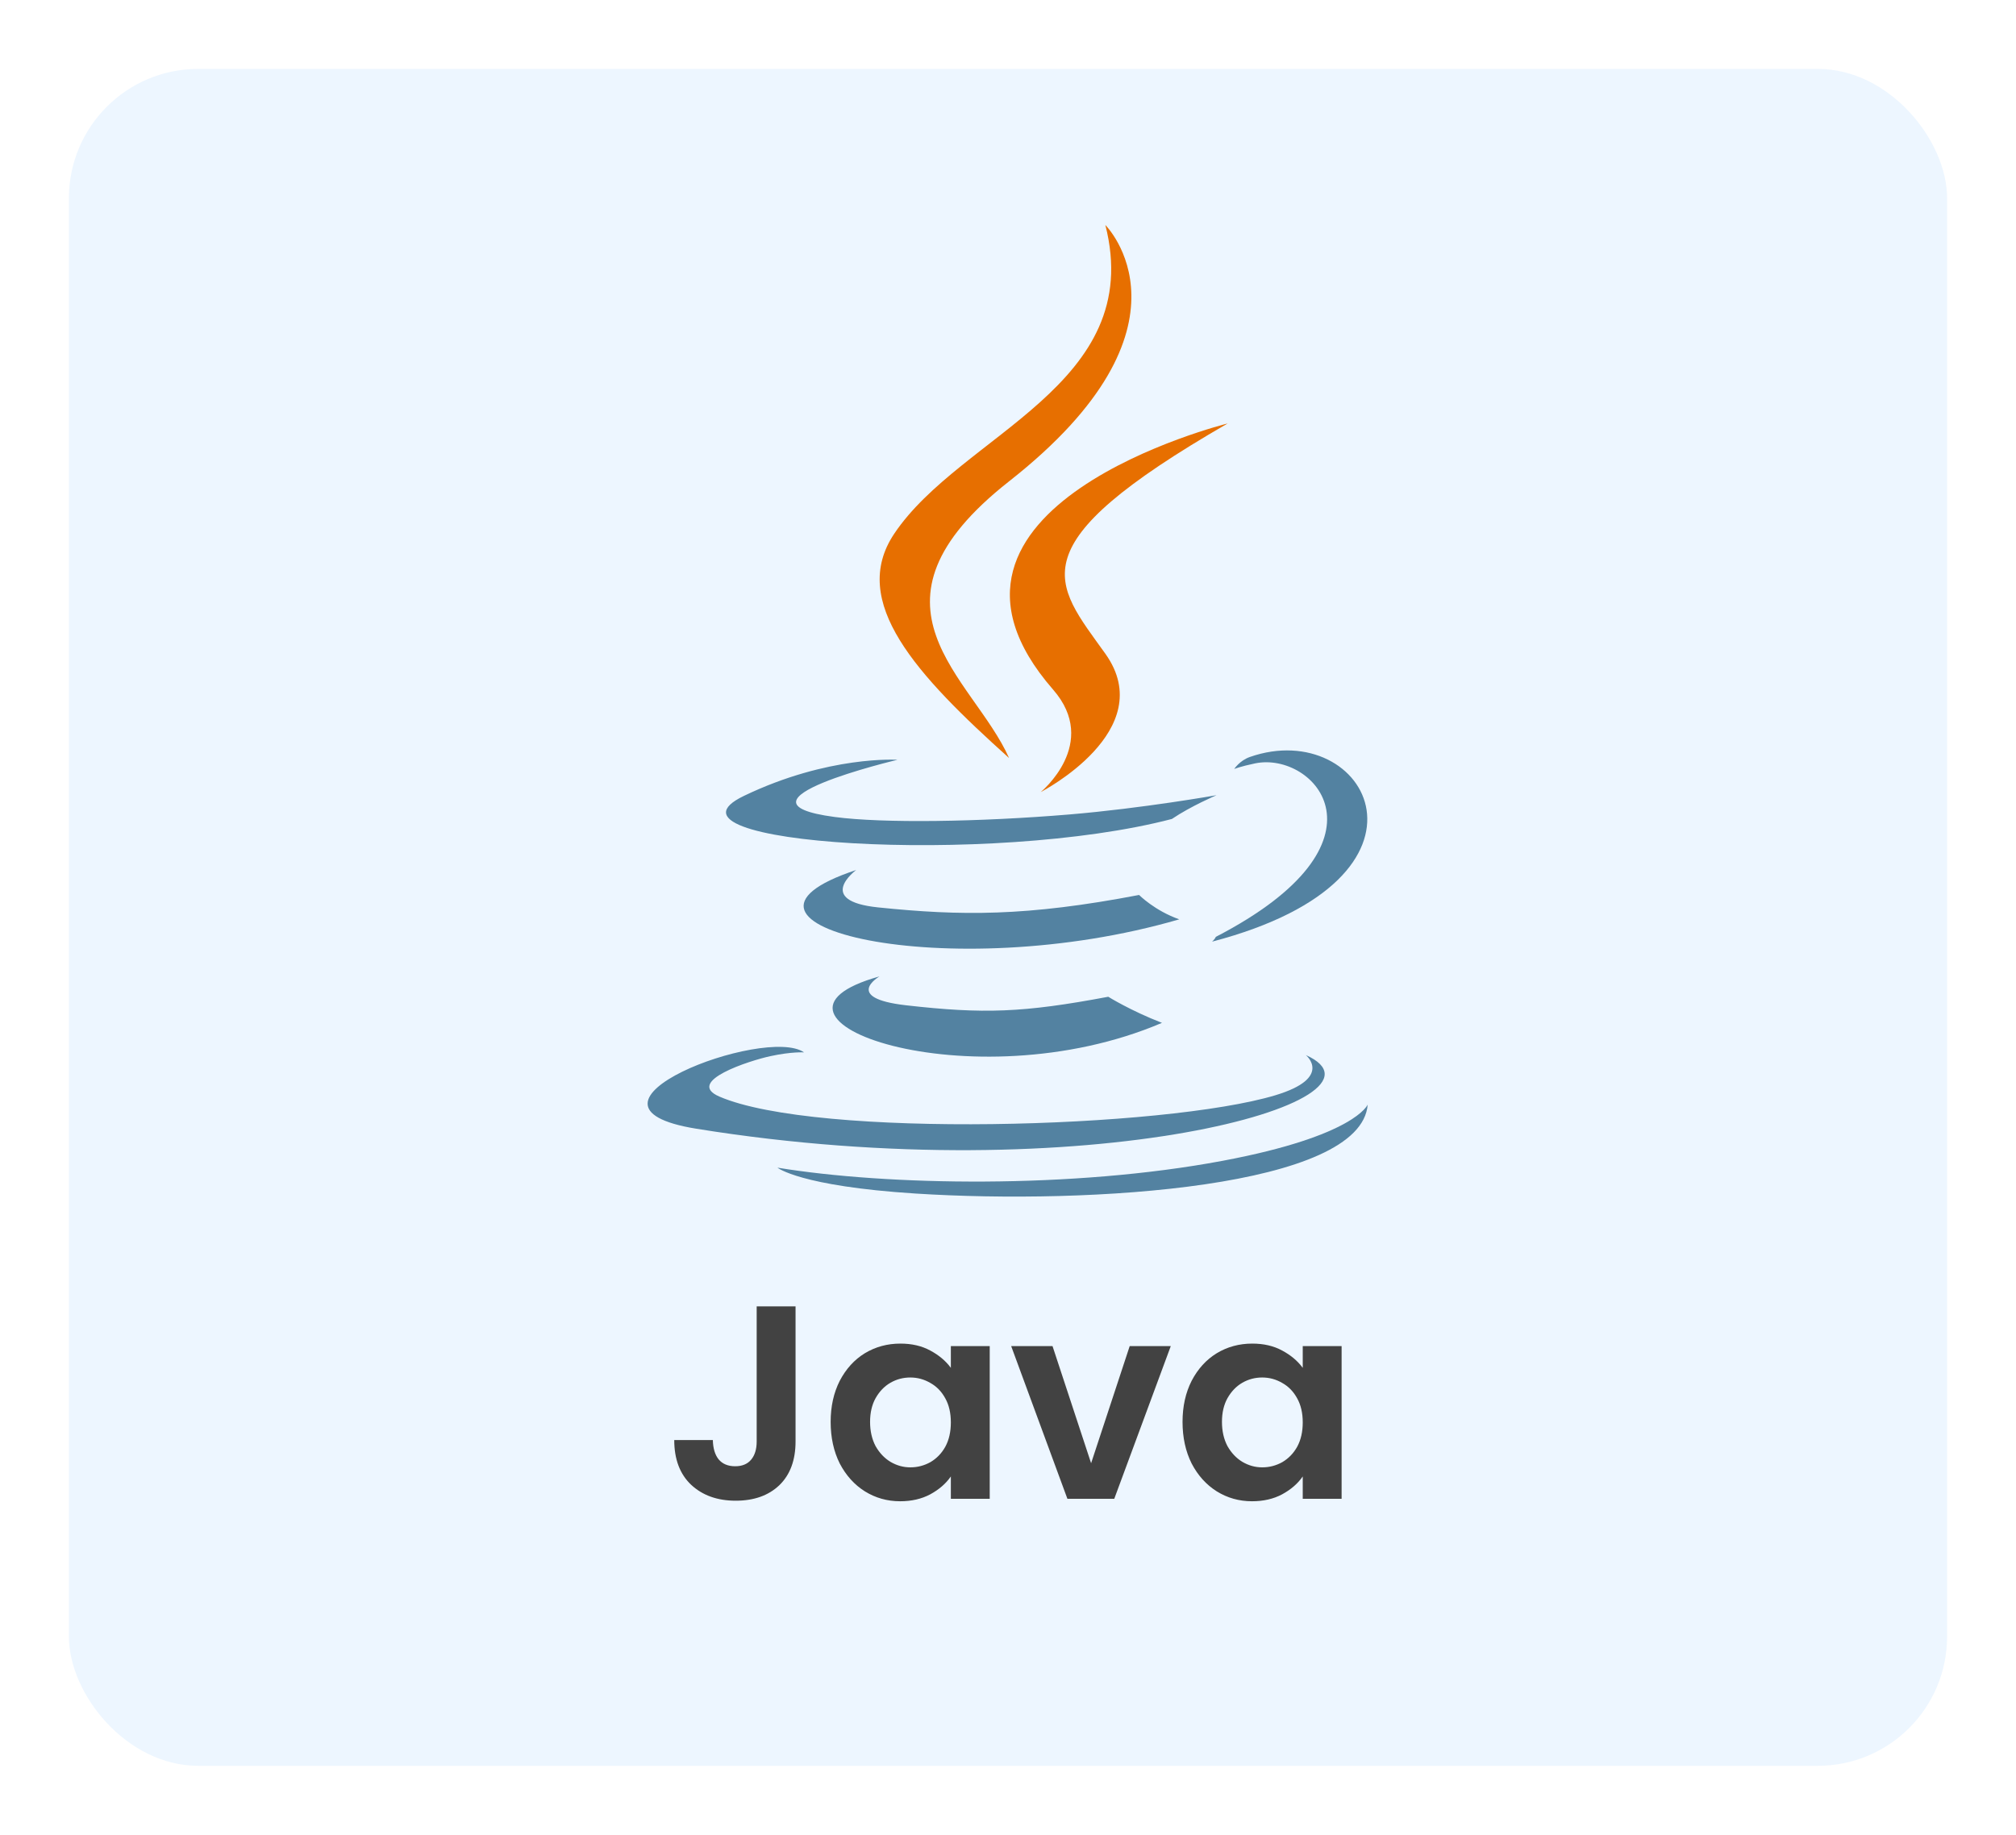<svg width="234" height="213" viewBox="0 0 234 213" fill="none" xmlns="http://www.w3.org/2000/svg">
<g filter="url(#filter0_d_12_119)">
<rect x="8" y="4" width="218" height="197" rx="15" fill="#EDF6FF"/>
</g>
<path d="M92.341 151.664V167.344C92.341 169.52 91.712 171.216 90.453 172.432C89.195 173.627 87.509 174.224 85.397 174.224C83.264 174.224 81.536 173.605 80.213 172.368C78.912 171.131 78.261 169.403 78.261 167.184H82.741C82.763 168.144 82.987 168.891 83.413 169.424C83.861 169.957 84.501 170.224 85.333 170.224C86.144 170.224 86.763 169.968 87.189 169.456C87.616 168.944 87.829 168.24 87.829 167.344V151.664H92.341ZM96.415 165.072C96.415 163.28 96.767 161.691 97.471 160.304C98.197 158.917 99.167 157.851 100.383 157.104C101.621 156.357 102.997 155.984 104.511 155.984C105.834 155.984 106.986 156.251 107.967 156.784C108.97 157.317 109.77 157.989 110.367 158.8V156.272H114.879V174H110.367V171.408C109.791 172.24 108.991 172.933 107.967 173.488C106.965 174.021 105.802 174.288 104.479 174.288C102.986 174.288 101.621 173.904 100.383 173.136C99.167 172.368 98.197 171.291 97.471 169.904C96.767 168.496 96.415 166.885 96.415 165.072ZM110.367 165.136C110.367 164.048 110.154 163.12 109.727 162.352C109.301 161.563 108.725 160.965 107.999 160.56C107.274 160.133 106.495 159.92 105.663 159.92C104.831 159.92 104.063 160.123 103.359 160.528C102.655 160.933 102.079 161.531 101.631 162.32C101.205 163.088 100.991 164.005 100.991 165.072C100.991 166.139 101.205 167.077 101.631 167.888C102.079 168.677 102.655 169.285 103.359 169.712C104.085 170.139 104.853 170.352 105.663 170.352C106.495 170.352 107.274 170.149 107.999 169.744C108.725 169.317 109.301 168.72 109.727 167.952C110.154 167.163 110.367 166.224 110.367 165.136ZM126.647 169.872L131.127 156.272H135.895L129.335 174H123.895L117.367 156.272H122.167L126.647 169.872ZM137.259 165.072C137.259 163.28 137.611 161.691 138.315 160.304C139.04 158.917 140.011 157.851 141.227 157.104C142.464 156.357 143.84 155.984 145.355 155.984C146.678 155.984 147.83 156.251 148.811 156.784C149.814 157.317 150.614 157.989 151.211 158.8V156.272H155.723V174H151.211V171.408C150.635 172.24 149.835 172.933 148.811 173.488C147.808 174.021 146.646 174.288 145.323 174.288C143.83 174.288 142.464 173.904 141.227 173.136C140.011 172.368 139.04 171.291 138.315 169.904C137.611 168.496 137.259 166.885 137.259 165.072ZM151.211 165.136C151.211 164.048 150.998 163.12 150.571 162.352C150.144 161.563 149.568 160.965 148.843 160.56C148.118 160.133 147.339 159.92 146.507 159.92C145.675 159.92 144.907 160.123 144.203 160.528C143.499 160.933 142.923 161.531 142.475 162.32C142.048 163.088 141.835 164.005 141.835 165.072C141.835 166.139 142.048 167.077 142.475 167.888C142.923 168.677 143.499 169.285 144.203 169.712C144.928 170.139 145.696 170.352 146.507 170.352C147.339 170.352 148.118 170.149 148.843 169.744C149.568 169.317 150.144 168.72 150.571 167.952C150.998 167.163 151.211 166.224 151.211 165.136Z" fill="#424242"/>
<g clip-path="url(#clip0_12_119)">
<path d="M102.088 113.354C102.088 113.354 97.757 115.86 105.17 116.709C114.151 117.728 118.74 117.582 128.637 115.718C128.637 115.718 131.239 117.341 134.872 118.748C112.687 128.212 84.663 118.2 102.088 113.354ZM99.377 101.004C99.377 101.004 94.52 104.583 101.938 105.346C111.531 106.331 119.107 106.412 132.216 103.9C132.216 103.9 134.029 105.729 136.88 106.73C110.057 114.537 80.181 107.346 99.377 101.004Z" fill="#5382A1"/>
<path d="M122.231 80.055C127.698 86.319 120.795 91.956 120.795 91.956C120.795 91.956 134.675 84.825 128.3 75.894C122.347 67.566 117.781 63.427 142.498 49.16C142.498 49.16 103.701 58.804 122.231 80.055Z" fill="#E76F00"/>
<path d="M151.573 122.488C151.573 122.488 154.777 125.116 148.043 127.15C135.238 131.011 94.745 132.177 83.496 127.304C79.453 125.553 87.036 123.123 89.421 122.613C91.908 122.076 93.33 122.176 93.33 122.176C88.833 119.023 64.264 128.368 80.85 131.043C126.083 138.345 163.305 127.756 151.573 122.488ZM104.17 88.209C104.17 88.209 83.574 93.078 96.877 94.846C102.494 95.595 113.691 95.425 124.121 94.555C132.645 93.84 141.204 92.318 141.204 92.318C141.204 92.318 138.199 93.6 136.024 95.077C115.108 100.553 74.702 98.006 86.334 92.405C96.172 87.672 104.17 88.209 104.17 88.209ZM141.119 108.765C162.382 97.768 152.551 87.2 145.689 88.624C144.007 88.972 143.257 89.274 143.257 89.274C143.257 89.274 143.882 88.301 145.074 87.88C158.649 83.129 169.089 101.889 140.692 109.319C140.692 109.32 141.021 109.027 141.119 108.765Z" fill="#5382A1"/>
<path d="M128.3 26.121C128.3 26.121 140.076 37.846 117.132 55.874C98.734 70.336 112.937 78.582 117.124 88.003C106.385 78.359 98.503 69.868 103.791 61.967C111.551 50.367 133.051 44.744 128.3 26.121Z" fill="#E76F00"/>
<path d="M106.26 138.564C126.669 139.864 158.009 137.843 158.751 128.231C158.751 128.231 157.325 131.875 141.884 134.768C124.465 138.031 102.981 137.65 90.238 135.559C90.238 135.559 92.846 137.708 106.26 138.564Z" fill="#5382A1"/>
</g>
<defs>
<filter id="filter0_d_12_119" x="0" y="0" width="234" height="213" filterUnits="userSpaceOnUse" color-interpolation-filters="sRGB">
<feFlood flood-opacity="0" result="BackgroundImageFix"/>
<feColorMatrix in="SourceAlpha" type="matrix" values="0 0 0 0 0 0 0 0 0 0 0 0 0 0 0 0 0 0 127 0" result="hardAlpha"/>
<feOffset dy="4"/>
<feGaussianBlur stdDeviation="4"/>
<feComposite in2="hardAlpha" operator="out"/>
<feColorMatrix type="matrix" values="0 0 0 0 0 0 0 0 0 0 0 0 0 0 0 0 0 0 0.25 0"/>
<feBlend mode="normal" in2="BackgroundImageFix" result="effect1_dropShadow_12_119"/>
<feBlend mode="normal" in="SourceGraphic" in2="effect1_dropShadow_12_119" result="shape"/>
</filter>
<clipPath id="clip0_12_119">
<rect width="84" height="113" fill="white" transform="translate(75 26)"/>
</clipPath>
</defs>
</svg>
